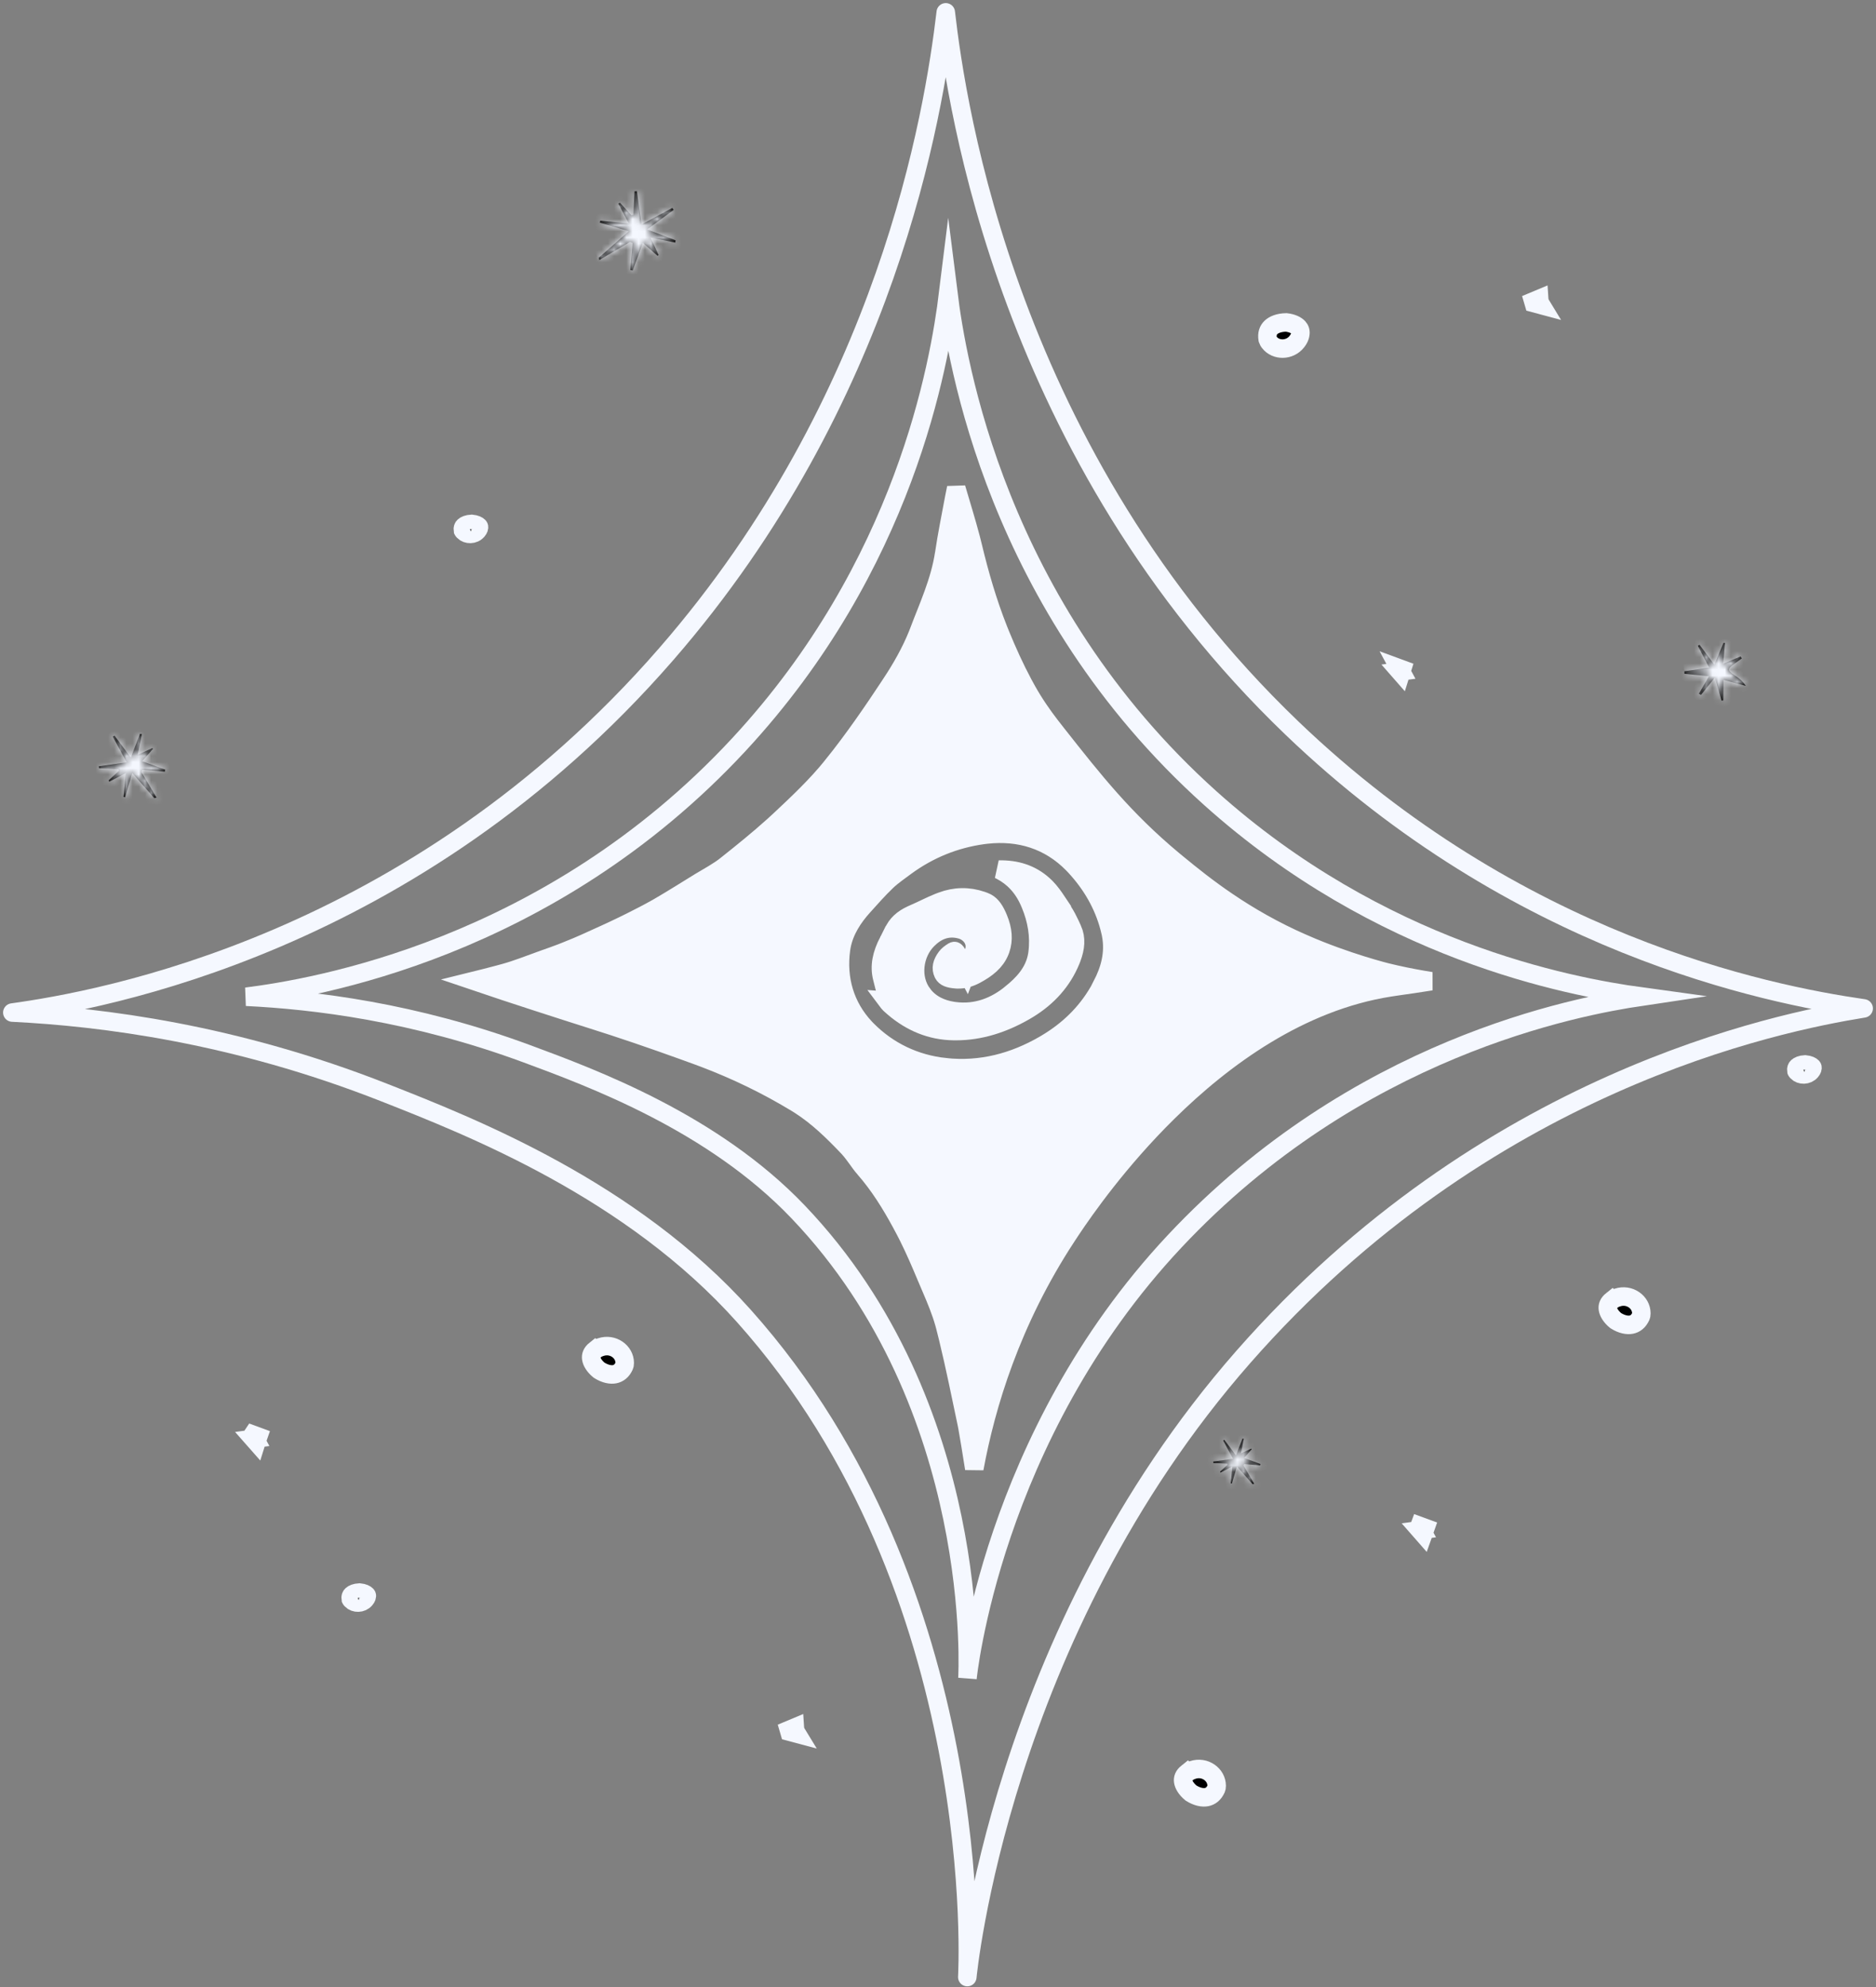 <svg width="304" height="322" viewBox="0 0 304 322" fill="none" xmlns="http://www.w3.org/2000/svg">
<rect x="0" y="0" width="304" height="322" fill="#808080" stroke="none"/>
<path d="M161.869 140.919C164.634 140.862 167.097 141.599 169.123 143.457L169.357 143.678L169.563 143.884C170.175 144.519 170.707 145.252 171.248 146.062L171.213 146.074L172.28 147.703C172.705 148.353 173.076 149.07 173.433 149.833L173.787 150.611L173.79 150.616C174.444 152.069 174.289 153.591 173.657 155.275L173.525 155.614C172.15 158.987 169.791 161.565 166.703 163.478L166.076 163.852L166.074 163.853C162.574 165.865 158.873 167.082 154.91 167.088L154.526 167.085H154.523C150.839 167.026 147.628 165.669 144.833 163.286L144.28 162.797L144.277 162.794L144.156 162.677C144.012 162.531 143.874 162.365 143.733 162.176L143.89 162.188L143.387 160.175L142.975 158.541C142.437 156.518 142.91 154.61 143.961 152.539L143.962 152.54C144.054 152.361 144.155 152.194 144.302 151.941C144.402 151.77 144.519 151.563 144.63 151.334L144.738 151.098L144.74 151.091C145.293 149.774 146.286 148.904 147.715 148.239L148.007 148.109L148.012 148.107C149.551 147.44 150.717 146.812 152.04 146.275L152.618 146.052L152.62 146.051C154.785 145.247 156.951 145.214 159.11 145.953L159.541 146.111L159.545 146.112C160.449 146.462 161.035 147.206 161.568 148.365L161.793 148.888C162.503 150.634 162.682 152.274 162.126 153.862L162.005 154.18C161.311 155.857 159.919 156.967 158.058 157.963C157.11 158.458 156.165 158.729 155.179 158.703L154.98 158.694C153.715 158.601 153.172 158.346 152.884 157.838L152.83 157.732C152.458 156.937 152.607 156.099 153.354 155.102C153.589 154.79 153.97 154.478 154.44 154.194L154.446 154.19L154.452 154.187C154.546 154.128 154.609 154.113 154.638 154.109C154.665 154.106 154.687 154.109 154.709 154.116C154.752 154.131 154.906 154.206 155.061 154.501L156.615 157.456L157.792 154.332C158.409 152.696 157.374 151.262 156.011 150.737L155.734 150.645L155.723 150.642L155.324 150.546C154.4 150.357 153.514 150.415 152.675 150.708C151.742 151.034 150.96 151.619 150.292 152.294C148.073 154.528 147.508 158.479 149.535 161.132V161.133C150.801 162.801 152.606 163.538 154.353 163.819L154.701 163.87C158.263 164.329 161.33 163.09 163.89 160.991L163.889 160.99C165.668 159.534 167.62 157.623 168.095 154.729L168.136 154.445C168.49 151.678 168.014 149.04 166.99 146.565L166.778 146.072C165.728 143.716 164.162 142.115 162.235 141.103C162.114 141.039 161.992 140.978 161.869 140.919Z" fill="#F5F8FF" stroke="#F5F8FF" stroke-width="3"/>
<path d="M154.95 79.078C155.76 81.859 156.606 84.528 157.318 87.257L157.643 88.551C158.73 93.094 160.039 97.603 161.767 101.979L162.119 102.853V102.854C163.217 105.532 164.421 108.202 165.803 110.785L166.407 111.887C167.688 114.169 168.983 115.983 170.154 117.514L171.279 118.956V118.957C177.275 126.559 182.127 132.729 190.098 139.378L190.88 140.022C195.09 143.475 201.584 148.707 211.227 152.919V152.918C214.764 154.465 218.148 155.631 220.645 156.41C221.895 156.8 222.927 157.095 223.648 157.292C224.008 157.39 224.292 157.465 224.486 157.515C224.583 157.54 224.659 157.559 224.711 157.572C224.736 157.579 224.756 157.584 224.77 157.587C224.777 157.589 224.782 157.59 224.786 157.591L224.791 157.592L226.18 157.919C228.346 158.408 230.28 158.748 231.9 159.01C230.099 159.31 228.226 159.569 226.721 159.785L225.215 160.01C210.632 162.301 198.253 171.36 189.218 180.272C181.291 188.091 175.82 195.914 173.568 199.286L172.802 200.445L172.802 200.446C163.863 214.113 159.785 227.65 157.881 237.995C157.452 235.298 157.037 232.688 156.767 231.242L156.638 230.589C155.68 226.069 154.763 221.471 153.656 216.925L153.169 214.979V214.979L153.025 214.449C152.478 212.516 151.697 210.639 150.933 208.855L150.12 206.948C149.216 204.785 148.27 202.577 147.196 200.426L146.727 199.507L146.726 199.504L146.022 198.184C144.352 195.107 142.476 192.069 140.081 189.335H140.08C139.656 188.85 139.28 188.318 138.835 187.701C138.46 187.182 138.04 186.608 137.55 186.063L137.335 185.832C135.043 183.431 132.587 181 129.607 179.086L129.004 178.71C124.261 175.836 119.282 173.43 114.117 171.471L113.081 171.085V171.084L110.908 170.295C105.832 168.463 100.713 166.701 95.545 165.08H95.546C92.032 163.973 82.89 161.033 76.779 158.954C78.041 158.642 79.309 158.322 80.571 157.986L81.813 157.65H81.814C83.729 157.121 85.621 156.361 87.356 155.738L87.357 155.739C88.92 155.18 90.555 154.618 92.159 153.965L92.158 153.964C93.917 153.255 95.634 152.479 97.325 151.703L97.326 151.704C98.561 151.143 99.793 150.568 101.015 149.974L102.234 149.373L102.238 149.371C103.585 148.693 104.972 147.989 106.329 147.225L106.909 146.894L106.911 146.892C109.132 145.594 111.307 144.219 113.453 142.899C114.724 142.122 116.385 141.258 117.758 140.16L117.757 140.159C120.292 138.141 122.859 136.073 125.309 133.865L126.352 132.91L126.355 132.907C129.277 130.17 132.324 127.305 134.905 124.091L134.904 124.09C138.322 119.838 141.415 115.328 144.389 110.819L144.388 110.818C146.029 108.335 147.574 105.645 148.712 102.806L148.934 102.235V102.233C150.386 98.382 152.322 94.229 153.003 89.721L153.002 89.72C153.231 88.213 153.495 86.716 153.772 85.216L154.628 80.685L154.629 80.68C154.728 80.138 154.835 79.604 154.95 79.078ZM173.825 139.993C169.989 136.1 165.176 134.664 159.897 135.235L159.368 135.299H159.364C154.742 135.924 150.518 137.645 146.748 140.411L146.724 140.429C145.867 141.084 144.638 141.898 143.666 142.831C142.991 143.476 142.345 144.152 141.72 144.83L139.903 146.84L139.902 146.841C138.294 148.621 136.846 150.756 136.356 153.356L136.271 153.883C135.631 158.637 136.931 163.068 140.162 166.536L140.48 166.868L140.482 166.87C143.903 170.328 148.258 172.428 153.178 172.952V172.953C158.96 173.577 164.297 172.134 169.164 169.326L169.634 169.05L169.635 169.049C173.071 166.987 175.953 164.251 178.02 160.69L178.6 159.692L178.567 159.659C179.836 157.208 180.642 154.49 180.043 151.414L179.971 151.073C179.095 147.204 177.244 143.845 174.719 140.962L174.206 140.392L174.205 140.391L173.825 139.993Z" fill="#F5F8FF" stroke="#F5F8FF" stroke-width="3"/>
<path d="M153.664 47.457C152.238 59.016 146.65 91.662 119.707 120.692C88.846 153.942 50.646 160.156 39.91 161.524C50.866 162.057 67.073 163.993 85.368 170.763C96.045 174.717 115.522 181.916 129.329 196.385C159.437 227.918 156.771 271.973 156.771 271.973C156.771 271.973 160.585 232.904 190.322 201.184C219.803 169.732 255.418 163.077 266.003 161.5C253.981 159.854 223.641 154.046 196.107 129.329C161.315 98.085 155.009 58.216 153.664 47.457Z" stroke="#F5F8FF" stroke-width="3" stroke-miterlimit="10"/>
<path d="M153.258 2.012C151.322 18.416 143.832 64.72 107.998 105.957C66.957 153.188 16.248 162.104 2 164.086C16.538 164.805 38.032 167.506 62.285 177.059C76.452 182.635 102.259 192.791 120.553 213.265C160.411 257.887 156.747 320.387 156.747 320.387C156.747 320.387 161.918 264.983 201.463 219.908C240.671 175.227 287.949 165.686 302 163.414C286.048 161.107 245.807 152.956 209.346 117.979C163.263 73.774 155.008 17.245 153.258 2V2.012Z" stroke="#F5F8FF" stroke-width="3" stroke-linecap="round" stroke-linejoin="round"/>
<path d="M262.116 210.265C264.052 209.622 265.975 211.012 265.975 212.829C265.975 213.086 265.936 213.223 265.906 213.287L265.902 213.295L265.899 213.302C265.512 214.159 264.945 214.545 264.345 214.661C263.714 214.783 262.835 214.642 261.823 214.01C260.99 213.321 260.623 212.624 260.552 212.111C260.491 211.676 260.609 211.197 261.219 210.711L261.22 210.712C261.441 210.537 261.719 210.391 262.098 210.271L262.116 210.265Z" fill="black" stroke="#F5F8FF" stroke-width="3"/>
<path d="M193.298 286.823C195.234 286.181 197.157 287.571 197.158 289.388C197.158 289.644 197.118 289.781 197.088 289.846L197.084 289.854L197.082 289.86C196.694 290.718 196.128 291.104 195.528 291.22C194.897 291.342 194.017 291.201 193.005 290.568C192.172 289.879 191.806 289.183 191.734 288.67C191.673 288.234 191.791 287.756 192.402 287.27L192.403 287.271C192.623 287.096 192.902 286.95 193.281 286.829L193.298 286.823Z" fill="black" stroke="#F5F8FF" stroke-width="3"/>
<path d="M97.375 218.296C99.311 217.653 101.234 219.043 101.234 220.86C101.234 221.117 101.195 221.254 101.165 221.318L101.161 221.326L101.158 221.333C100.771 222.19 100.204 222.576 99.605 222.692C98.974 222.815 98.094 222.674 97.082 222.041C96.249 221.352 95.882 220.656 95.811 220.143C95.75 219.707 95.868 219.228 96.478 218.742L96.48 218.743C96.7 218.568 96.978 218.422 97.357 218.302L97.375 218.296Z" fill="black" stroke="#F5F8FF" stroke-width="3"/>
<path d="M208.436 52.25C209.44 52.367 210.088 52.72 210.412 53.079C210.656 53.35 210.809 53.715 210.689 54.276L210.621 54.529C210.54 54.779 210.387 55.053 210.146 55.367C208.964 56.859 206.737 56.823 205.711 55.503L205.616 55.371L205.613 55.368L205.527 55.23C205.48 55.146 205.454 55.081 205.438 55.031L205.423 54.967C205.276 54.079 205.525 53.48 205.941 53.074C206.395 52.633 207.214 52.267 208.436 52.25Z" fill="black" stroke="#F5F8FF" stroke-width="3"/>
<path d="M292.516 172.49C293.181 172.551 293.526 172.765 293.646 172.892C293.696 172.944 293.705 172.977 293.708 172.992C293.711 173.009 293.722 173.079 293.675 173.224C293.635 173.33 293.57 173.446 293.469 173.563L293.46 173.574L293.45 173.585C292.859 174.296 291.753 174.26 291.237 173.719L291.142 173.604L291.136 173.596L291.103 173.542L291.102 173.54C291.047 173.185 291.149 173.009 291.284 172.884C291.46 172.721 291.846 172.523 292.516 172.49Z" fill="black" stroke="#F5F8FF" stroke-width="3"/>
<path d="M76.428 84.893C77.093 84.954 77.438 85.167 77.558 85.294C77.608 85.347 77.617 85.379 77.62 85.394C77.623 85.412 77.634 85.481 77.587 85.626C77.547 85.733 77.482 85.849 77.381 85.966L77.372 85.977L77.362 85.987C76.772 86.698 75.665 86.662 75.149 86.121L75.054 86.006L75.049 85.998L75.015 85.944L75.014 85.942C74.959 85.587 75.061 85.411 75.196 85.286C75.372 85.123 75.758 84.925 76.428 84.893Z" fill="black" stroke="#F5F8FF" stroke-width="3"/>
<path d="M58.25 258.072C58.914 258.133 59.259 258.347 59.38 258.474C59.43 258.526 59.438 258.559 59.441 258.574C59.445 258.591 59.456 258.659 59.41 258.801C59.37 258.909 59.305 259.026 59.202 259.146L59.193 259.156L59.184 259.167C58.593 259.878 57.487 259.842 56.971 259.301L56.876 259.186L56.87 259.178L56.837 259.124L56.836 259.122C56.781 258.767 56.883 258.591 57.018 258.466C57.194 258.303 57.579 258.105 58.25 258.072Z" fill="black" stroke="#F5F8FF" stroke-width="3"/>
<mask id="path-12-inside-1_1568_2345" fill="white">
<path d="M25.012 129.34C23.876 128.054 22.74 126.767 21.43 125.271C21.013 126.697 20.642 127.949 20.271 129.19C20.19 129.167 20.097 129.155 20.016 129.132C20.132 127.949 20.248 126.767 20.398 125.271C19.309 125.839 18.509 126.257 17.709 126.674C17.674 126.604 17.628 126.535 17.593 126.465C18.161 125.944 18.729 125.434 19.285 124.912C19.262 124.819 19.239 124.726 19.216 124.645C18.161 124.599 17.094 124.541 16.039 124.494C16.039 124.39 16.028 124.286 16.016 124.181C17.442 123.973 18.868 123.776 20.526 123.532C19.726 122.048 19.007 120.715 18.288 119.382C18.381 119.324 18.462 119.266 18.555 119.208C19.39 120.332 20.213 121.445 21.198 122.779C21.766 121.306 22.23 120.124 22.682 118.93C22.787 118.941 22.879 118.964 22.984 118.976C22.775 119.996 22.578 121.005 22.311 122.327C23.262 121.886 23.969 121.561 24.665 121.237C24.7 121.283 24.746 121.33 24.781 121.364C24.213 122.002 23.656 122.651 23.03 123.358C24.387 123.857 25.581 124.297 26.775 124.726C26.752 124.831 26.728 124.947 26.705 125.051C25.488 124.947 24.259 124.842 23.042 124.75C22.995 124.865 22.96 124.993 22.914 125.109C23.726 126.489 24.537 127.88 25.36 129.259C25.244 129.283 25.128 129.306 25.012 129.329V129.34Z"/>
</mask>
<path d="M25.012 129.34C23.876 128.054 22.74 126.767 21.43 125.271C21.013 126.697 20.642 127.949 20.271 129.19C20.19 129.167 20.097 129.155 20.016 129.132C20.132 127.949 20.248 126.767 20.398 125.271C19.309 125.839 18.509 126.257 17.709 126.674C17.674 126.604 17.628 126.535 17.593 126.465C18.161 125.944 18.729 125.434 19.285 124.912C19.262 124.819 19.239 124.726 19.216 124.645C18.161 124.599 17.094 124.541 16.039 124.494C16.039 124.39 16.028 124.286 16.016 124.181C17.442 123.973 18.868 123.776 20.526 123.532C19.726 122.048 19.007 120.715 18.288 119.382C18.381 119.324 18.462 119.266 18.555 119.208C19.39 120.332 20.213 121.445 21.198 122.779C21.766 121.306 22.23 120.124 22.682 118.93C22.787 118.941 22.879 118.964 22.984 118.976C22.775 119.996 22.578 121.005 22.311 122.327C23.262 121.886 23.969 121.561 24.665 121.237C24.7 121.283 24.746 121.33 24.781 121.364C24.213 122.002 23.656 122.651 23.03 123.358C24.387 123.857 25.581 124.297 26.775 124.726C26.752 124.831 26.728 124.947 26.705 125.051C25.488 124.947 24.259 124.842 23.042 124.75C22.995 124.865 22.96 124.993 22.914 125.109C23.726 126.489 24.537 127.88 25.36 129.259C25.244 129.283 25.128 129.306 25.012 129.329V129.34Z" fill="black"/>
<path d="M25.012 129.34L22.764 131.326L28.012 137.271V129.34H25.012ZM21.43 125.271L23.687 123.294L20.086 119.184L18.551 124.429L21.43 125.271ZM20.271 129.19L19.447 132.074L22.296 132.888L23.145 130.049L20.271 129.19ZM20.016 129.132L17.03 128.839L16.786 131.329L19.192 132.016L20.016 129.132ZM20.398 125.271L23.383 125.572L23.941 120.042L19.012 122.611L20.398 125.271ZM17.709 126.674L15.025 128.016L16.39 130.746L19.096 129.334L17.709 126.674ZM17.593 126.465L15.564 124.256L13.899 125.785L14.909 127.807L17.593 126.465ZM19.285 124.912L21.337 127.1L22.623 125.895L22.196 124.184L19.285 124.912ZM19.216 124.645L22.1 123.821L21.507 121.743L19.348 121.648L19.216 124.645ZM16.039 124.494H13.039V127.366L15.908 127.492L16.039 124.494ZM16.016 124.181L15.582 121.213L12.714 121.633L13.034 124.513L16.016 124.181ZM20.526 123.532L20.962 126.5L25.199 125.878L23.167 122.109L20.526 123.532ZM18.288 119.382L16.698 116.838L14.312 118.329L15.648 120.805L18.288 119.382ZM18.555 119.208L20.964 117.42L19.313 115.196L16.965 116.664L18.555 119.208ZM21.198 122.779L18.786 124.562L22.032 128.953L23.997 123.859L21.198 122.779ZM22.682 118.93L23.014 115.948L20.701 115.691L19.877 117.867L22.682 118.93ZM22.984 118.976L25.923 119.577L26.581 116.357L23.315 115.994L22.984 118.976ZM22.311 122.327L19.371 121.733L18.199 127.539L23.573 125.048L22.311 122.327ZM24.665 121.237L27.065 119.437L25.603 117.488L23.396 118.518L24.665 121.237ZM24.781 121.364L27.021 123.36L28.904 121.245L26.902 119.243L24.781 121.364ZM23.03 123.358L20.784 121.37L17.872 124.659L21.995 126.174L23.03 123.358ZM26.775 124.726L29.703 125.377L30.277 122.797L27.789 121.903L26.775 124.726ZM26.705 125.051L26.449 128.04L29.064 128.264L29.634 125.702L26.705 125.051ZM23.042 124.75L23.27 121.758L21.074 121.591L20.256 123.635L23.042 124.75ZM22.914 125.109L20.129 123.995L19.582 125.361L20.328 126.63L22.914 125.109ZM25.36 129.259L25.949 132.201L30.112 131.368L27.937 127.722L25.36 129.259ZM25.012 129.329L24.424 126.387L22.012 126.869V129.329H25.012ZM25.012 129.34L27.262 127.355C26.125 126.068 24.993 124.785 23.687 123.294L21.43 125.271L19.174 127.248C20.488 128.748 21.628 130.039 22.764 131.326L25.012 129.34ZM21.43 125.271L18.551 124.429C18.135 125.849 17.766 127.095 17.397 128.33L20.271 129.19L23.145 130.049C23.518 128.804 23.89 127.546 24.309 126.114L21.43 125.271ZM20.271 129.19L21.095 126.305C20.996 126.277 20.911 126.257 20.854 126.244C20.799 126.232 20.748 126.222 20.731 126.219C20.705 126.214 20.712 126.215 20.724 126.218C20.738 126.221 20.781 126.23 20.84 126.247L20.016 129.132L19.192 132.016C19.291 132.045 19.376 132.065 19.433 132.077C19.488 132.089 19.539 132.099 19.555 132.103C19.582 132.108 19.575 132.107 19.563 132.104C19.549 132.101 19.505 132.091 19.447 132.074L20.271 129.19ZM20.016 129.132L23.001 129.425C23.117 128.242 23.233 127.063 23.383 125.572L20.398 125.271L17.413 124.97C17.262 126.47 17.146 127.656 17.03 128.839L20.016 129.132ZM20.398 125.271L19.012 122.611C17.921 123.179 17.121 123.597 16.321 124.014L17.709 126.674L19.096 129.334C19.896 128.916 20.696 128.499 21.785 127.931L20.398 125.271ZM17.709 126.674L20.392 125.332C20.354 125.257 20.32 125.195 20.296 125.151C20.273 125.11 20.25 125.072 20.242 125.059C20.23 125.038 20.232 125.041 20.236 125.047C20.24 125.056 20.256 125.083 20.276 125.124L17.593 126.465L14.909 127.807C14.947 127.882 14.982 127.945 15.006 127.988C15.029 128.029 15.051 128.067 15.059 128.081C15.071 128.102 15.069 128.099 15.066 128.092C15.061 128.084 15.046 128.056 15.025 128.016L17.709 126.674ZM17.593 126.465L19.622 128.675C20.155 128.186 20.768 127.634 21.337 127.1L19.285 124.912L17.233 122.723C16.689 123.233 16.167 123.702 15.564 124.256L17.593 126.465ZM19.285 124.912L22.196 124.184C22.176 124.106 22.14 123.96 22.1 123.821L19.216 124.645L16.331 125.469C16.338 125.492 16.348 125.532 16.375 125.639L19.285 124.912ZM19.216 124.645L19.348 121.648C18.829 121.625 18.307 121.6 17.775 121.573C17.246 121.547 16.708 121.521 16.171 121.497L16.039 124.494L15.908 127.492C16.426 127.514 16.948 127.54 17.48 127.566C18.009 127.592 18.547 127.619 19.084 127.642L19.216 124.645ZM16.039 124.494H19.039C19.039 124.196 19.006 123.925 18.998 123.85L16.016 124.181L13.034 124.513C13.036 124.526 13.037 124.537 13.038 124.547C13.039 124.557 13.04 124.564 13.041 124.571C13.042 124.584 13.043 124.588 13.043 124.587C13.042 124.586 13.042 124.577 13.041 124.562C13.04 124.547 13.039 124.524 13.039 124.494H16.039ZM16.016 124.181L16.451 127.15C17.739 126.961 19.41 126.728 20.962 126.5L20.526 123.532L20.09 120.564C18.326 120.823 17.145 120.984 15.582 121.213L16.016 124.181ZM20.526 123.532L23.167 122.109C22.367 120.625 21.648 119.291 20.929 117.958L18.288 119.382L15.648 120.805C16.366 122.139 17.085 123.472 17.885 124.956L20.526 123.532ZM18.288 119.382L19.878 121.926C19.968 121.87 20.047 121.817 20.086 121.791C20.109 121.775 20.121 121.767 20.132 121.76C20.142 121.754 20.145 121.752 20.145 121.752L18.555 119.208L16.965 116.664C16.875 116.72 16.796 116.773 16.758 116.799C16.734 116.814 16.722 116.822 16.711 116.83C16.701 116.836 16.698 116.838 16.698 116.838L18.288 119.382ZM18.555 119.208L16.146 120.996C16.979 122.118 17.8 123.229 18.786 124.562L21.198 122.779L23.611 120.996C22.625 119.662 21.8 118.547 20.964 117.42L18.555 119.208ZM21.198 122.779L23.997 123.859C24.557 122.407 25.032 121.197 25.488 119.992L22.682 118.93L19.877 117.867C19.429 119.05 18.976 120.206 18.399 121.699L21.198 122.779ZM22.682 118.93L22.351 121.911C22.293 121.905 22.25 121.896 22.311 121.907C22.348 121.914 22.49 121.94 22.652 121.958L22.984 118.976L23.315 115.994C23.373 116.001 23.416 116.009 23.355 115.999C23.318 115.992 23.176 115.966 23.014 115.948L22.682 118.93ZM22.984 118.976L20.045 118.375C19.836 119.393 19.631 120.441 19.371 121.733L22.311 122.327L25.252 122.92C25.525 121.568 25.714 120.599 25.923 119.577L22.984 118.976ZM22.311 122.327L23.573 125.048C24.509 124.614 25.234 124.282 25.933 123.955L24.665 121.237L23.396 118.518C22.704 118.841 22.014 119.158 21.05 119.605L22.311 122.327ZM24.665 121.237L22.265 123.037C22.451 123.285 22.657 123.483 22.659 123.486L24.781 121.364L26.902 119.243C26.88 119.22 26.895 119.235 26.914 119.256C26.926 119.269 26.945 119.29 26.969 119.318C26.993 119.345 27.026 119.385 27.065 119.437L24.665 121.237ZM24.781 121.364L22.541 119.369C22.01 119.965 21.327 120.756 20.784 121.37L23.03 123.358L25.276 125.347C25.985 124.546 26.416 124.039 27.021 123.36L24.781 121.364ZM23.03 123.358L21.995 126.174C23.346 126.671 24.553 127.116 25.761 127.55L26.775 124.726L27.789 121.903C26.608 121.479 25.427 121.043 24.065 120.542L23.03 123.358ZM26.775 124.726L23.846 124.076C23.83 124.146 23.815 124.218 23.805 124.27C23.792 124.328 23.784 124.367 23.776 124.4L26.705 125.051L29.634 125.702C29.649 125.631 29.665 125.559 29.675 125.508C29.688 125.449 29.696 125.411 29.703 125.377L26.775 124.726ZM26.705 125.051L26.961 122.062C25.744 121.958 24.503 121.852 23.27 121.758L23.042 124.75L22.814 127.741C24.015 127.832 25.232 127.936 26.449 128.04L26.705 125.051ZM23.042 124.75L20.256 123.635C20.223 123.718 20.196 123.792 20.177 123.848C20.158 123.901 20.141 123.952 20.132 123.979C20.121 124.013 20.118 124.023 20.115 124.03C20.114 124.034 20.119 124.02 20.129 123.995L22.914 125.109L25.7 126.223C25.733 126.14 25.759 126.066 25.779 126.011C25.798 125.957 25.814 125.906 25.823 125.879C25.835 125.845 25.838 125.835 25.84 125.829C25.842 125.824 25.837 125.839 25.827 125.864L23.042 124.75ZM22.914 125.109L20.328 126.63C21.133 127.997 21.955 129.406 22.784 130.796L25.36 129.259L27.937 127.722C27.12 126.353 26.319 124.98 25.5 123.588L22.914 125.109ZM25.36 129.259L24.772 126.318C24.714 126.329 24.656 126.341 24.598 126.352C24.54 126.364 24.482 126.376 24.424 126.387L25.012 129.329L25.601 132.271C25.659 132.259 25.717 132.247 25.775 132.236C25.833 132.224 25.891 132.213 25.949 132.201L25.36 129.259ZM25.012 129.329H22.012V129.34H25.012H28.012V129.329H25.012Z" fill="#F5F8FF" mask="url(#path-12-inside-1_1568_2345)"/>
<path d="M227.188 108.476L227.032 108.979C227.027 108.992 227.022 109.006 227.017 109.021L226.836 108.814L227.016 108.79L226.761 108.319L227.188 108.476Z" fill="black" stroke="#F5F8FF" stroke-width="3"/>
<path d="M41.839 232.817L41.637 233.392C41.584 233.54 41.557 233.623 41.537 233.687L41.074 233.163L41.31 233.131L40.973 232.502L40.975 232.499L41.839 232.817Z" fill="black" stroke="#F5F8FF" stroke-width="3"/>
<path d="M230.976 247.624L230.759 248.241C230.722 248.346 230.68 248.463 230.639 248.578L230.103 247.966L230.352 247.932L230.028 247.329L230.045 247.283L230.976 247.624Z" fill="black" stroke="#F5F8FF" stroke-width="3"/>
<mask id="path-17-inside-2_1568_2345" fill="white">
<path d="M202.993 240.522C202.182 239.606 201.382 238.69 200.443 237.635C200.141 238.643 199.886 239.536 199.619 240.417C199.561 240.406 199.492 240.394 199.434 240.371C199.515 239.536 199.596 238.701 199.701 237.635C198.924 238.041 198.356 238.33 197.788 238.632C197.765 238.585 197.73 238.527 197.707 238.481C198.112 238.11 198.507 237.751 198.912 237.38C198.901 237.31 198.877 237.252 198.866 237.183C198.112 237.148 197.37 237.113 196.617 237.078C196.617 237.009 196.617 236.928 196.605 236.858C197.614 236.707 198.622 236.568 199.805 236.394C199.237 235.339 198.727 234.4 198.217 233.45C198.275 233.403 198.344 233.368 198.402 233.322C198.993 234.122 199.585 234.91 200.28 235.861C200.686 234.818 201.011 233.971 201.335 233.125C201.405 233.137 201.474 233.148 201.556 233.16C201.405 233.879 201.266 234.597 201.08 235.536C201.753 235.223 202.251 234.992 202.75 234.76C202.773 234.794 202.808 234.818 202.831 234.852C202.425 235.305 202.031 235.757 201.59 236.267C202.553 236.615 203.399 236.928 204.245 237.241C204.234 237.322 204.21 237.391 204.199 237.472C203.329 237.403 202.471 237.322 201.602 237.252C201.567 237.333 201.544 237.426 201.509 237.507C202.089 238.493 202.668 239.467 203.237 240.452C203.155 240.464 203.074 240.487 202.993 240.498V240.522Z"/>
</mask>
<path d="M202.993 240.522C202.182 239.606 201.382 238.69 200.443 237.635C200.141 238.643 199.886 239.536 199.619 240.417C199.561 240.406 199.492 240.394 199.434 240.371C199.515 239.536 199.596 238.701 199.701 237.635C198.924 238.041 198.356 238.33 197.788 238.632C197.765 238.585 197.73 238.527 197.707 238.481C198.112 238.11 198.507 237.751 198.912 237.38C198.901 237.31 198.877 237.252 198.866 237.183C198.112 237.148 197.37 237.113 196.617 237.078C196.617 237.009 196.617 236.928 196.605 236.858C197.614 236.707 198.622 236.568 199.805 236.394C199.237 235.339 198.727 234.4 198.217 233.45C198.275 233.403 198.344 233.368 198.402 233.322C198.993 234.122 199.585 234.91 200.28 235.861C200.686 234.818 201.011 233.971 201.335 233.125C201.405 233.137 201.474 233.148 201.556 233.16C201.405 233.879 201.266 234.597 201.08 235.536C201.753 235.223 202.251 234.992 202.75 234.76C202.773 234.794 202.808 234.818 202.831 234.852C202.425 235.305 202.031 235.757 201.59 236.267C202.553 236.615 203.399 236.928 204.245 237.241C204.234 237.322 204.21 237.391 204.199 237.472C203.329 237.403 202.471 237.322 201.602 237.252C201.567 237.333 201.544 237.426 201.509 237.507C202.089 238.493 202.668 239.467 203.237 240.452C203.155 240.464 203.074 240.487 202.993 240.498V240.522Z" fill="black"/>
<path d="M202.993 240.522L200.748 242.511L205.993 248.431V240.522H202.993ZM200.443 237.635L202.683 235.64L199.108 231.623L197.568 236.776L200.443 237.635ZM199.619 240.417L199.031 243.359L201.702 243.893L202.491 241.286L199.619 240.417ZM199.434 240.371L196.448 240.081L196.23 242.32L198.32 243.156L199.434 240.371ZM199.701 237.635L202.686 237.927L203.226 232.408L198.311 234.976L199.701 237.635ZM197.788 238.632L195.104 239.973L196.479 242.722L199.194 241.282L197.788 238.632ZM197.707 238.481L195.682 236.267L194.01 237.796L195.023 239.823L197.707 238.481ZM198.912 237.38L200.937 239.594L202.139 238.494L201.871 236.887L198.912 237.38ZM198.866 237.183L201.825 236.689L201.426 234.298L199.004 234.186L198.866 237.183ZM196.617 237.078H193.617V239.943L196.479 240.075L196.617 237.078ZM196.605 236.858L196.162 233.891L193.144 234.342L193.646 237.351L196.605 236.858ZM199.805 236.394L200.241 239.362L204.475 238.74L202.446 234.972L199.805 236.394ZM198.217 233.45L196.343 231.107L194.392 232.667L195.573 234.868L198.217 233.45ZM198.402 233.322L200.815 231.539L198.962 229.032L196.528 230.979L198.402 233.322ZM200.28 235.861L197.859 237.633L201.092 242.051L203.076 236.948L200.28 235.861ZM201.335 233.125L201.828 230.166L199.412 229.763L198.534 232.051L201.335 233.125ZM201.556 233.16L204.492 233.775L205.149 230.643L201.98 230.19L201.556 233.16ZM201.08 235.536L198.137 234.955L196.993 240.748L202.346 238.256L201.08 235.536ZM202.75 234.76L205.246 233.096L203.818 230.954L201.484 232.039L202.75 234.76ZM202.831 234.852L205.064 236.856L206.618 235.124L205.327 233.188L202.831 234.852ZM201.59 236.267L199.32 234.306L196.47 237.606L200.57 239.088L201.59 236.267ZM204.245 237.241L207.215 237.665L207.558 235.267L205.286 234.427L204.245 237.241ZM204.199 237.472L203.96 240.463L206.77 240.688L207.169 237.897L204.199 237.472ZM201.602 237.252L201.841 234.262L199.693 234.09L198.844 236.07L201.602 237.252ZM201.509 237.507L198.752 236.326L198.154 237.72L198.923 239.028L201.509 237.507ZM203.237 240.452L203.661 243.422L208.05 242.795L205.836 238.954L203.237 240.452ZM202.993 240.498L202.569 237.528L199.993 237.896V240.498H202.993ZM202.993 240.522L205.239 238.532C204.454 237.646 203.616 236.688 202.683 235.64L200.443 237.635L198.202 239.629C199.147 240.691 199.91 241.565 200.748 242.511L202.993 240.522ZM200.443 237.635L197.568 236.776C197.245 237.858 197.021 238.646 196.748 239.548L199.619 240.417L202.491 241.286C202.751 240.427 203.038 239.429 203.317 238.494L200.443 237.635ZM199.619 240.417L200.208 237.475C200.192 237.472 200.178 237.47 200.17 237.468C200.161 237.466 200.158 237.466 200.156 237.465C200.152 237.464 200.167 237.467 200.192 237.473C200.216 237.479 200.26 237.489 200.317 237.505C200.373 237.522 200.453 237.547 200.548 237.585L199.434 240.371L198.32 243.156C198.557 243.251 198.761 243.301 198.862 243.324C198.918 243.336 198.965 243.346 198.992 243.351C199.006 243.354 199.019 243.357 199.024 243.358C199.032 243.359 199.032 243.359 199.031 243.359L199.619 240.417ZM199.434 240.371L202.42 240.661C202.501 239.826 202.582 238.992 202.686 237.927L199.701 237.635L196.715 237.343C196.61 238.41 196.529 239.246 196.448 240.081L199.434 240.371ZM199.701 237.635L198.311 234.976C197.571 235.363 196.957 235.677 196.382 235.982L197.788 238.632L199.194 241.282C199.755 240.984 200.277 240.719 201.09 240.294L199.701 237.635ZM197.788 238.632L200.471 237.29C200.444 237.236 200.42 237.191 200.404 237.163C200.389 237.135 200.375 237.109 200.369 237.098C200.36 237.083 200.36 237.083 200.362 237.085C200.363 237.088 200.374 237.109 200.39 237.139L197.707 238.481L195.023 239.823C195.05 239.877 195.075 239.922 195.09 239.95C195.105 239.978 195.12 240.004 195.125 240.015C195.134 240.03 195.134 240.03 195.133 240.028C195.131 240.025 195.12 240.004 195.104 239.973L197.788 238.632ZM197.707 238.481L199.731 240.695C199.933 240.511 200.132 240.329 200.332 240.146C200.532 239.963 200.733 239.78 200.937 239.594L198.912 237.38L196.888 235.166C196.686 235.35 196.487 235.532 196.287 235.715C196.087 235.897 195.886 236.081 195.682 236.267L197.707 238.481ZM198.912 237.38L201.871 236.887C201.853 236.776 201.832 236.683 201.816 236.616C201.801 236.555 201.786 236.501 201.783 236.491C201.777 236.469 201.783 236.491 201.79 236.52C201.799 236.554 201.812 236.613 201.825 236.689L198.866 237.183L195.907 237.676C195.925 237.787 195.946 237.879 195.962 237.946C195.977 238.007 195.992 238.062 195.995 238.072C196.001 238.093 195.995 238.071 195.988 238.042C195.979 238.008 195.966 237.949 195.953 237.873L198.912 237.38ZM198.866 237.183L199.004 234.186C198.628 234.168 198.255 234.151 197.881 234.134C197.507 234.116 197.133 234.099 196.755 234.082L196.617 237.078L196.479 240.075C196.855 240.092 197.228 240.11 197.602 240.127C197.976 240.145 198.35 240.162 198.728 240.179L198.866 237.183ZM196.617 237.078H199.617C199.617 237.067 199.624 236.725 199.564 236.365L196.605 236.858L193.646 237.351C193.634 237.277 193.627 237.217 193.624 237.176C193.62 237.134 193.618 237.102 193.618 237.084C193.616 237.054 193.617 237.035 193.617 237.078H196.617ZM196.605 236.858L197.049 239.825C198.076 239.672 199.001 239.545 200.241 239.362L199.805 236.394L199.369 233.426C198.244 233.592 197.151 233.743 196.162 233.891L196.605 236.858ZM199.805 236.394L202.446 234.972C201.869 233.9 201.372 232.984 200.86 232.031L198.217 233.45L195.573 234.868C196.082 235.816 196.605 236.779 197.164 237.817L199.805 236.394ZM198.217 233.45L200.091 235.792C200.022 235.847 199.967 235.886 199.94 235.903C199.917 235.919 199.899 235.93 199.921 235.916C199.931 235.91 199.981 235.878 200.035 235.842C200.093 235.803 200.178 235.743 200.276 235.665L198.402 233.322L196.528 230.979C196.597 230.924 196.652 230.886 196.679 230.868C196.702 230.853 196.72 230.842 196.698 230.855C196.688 230.862 196.638 230.893 196.584 230.93C196.526 230.969 196.44 231.029 196.343 231.107L198.217 233.45ZM198.402 233.322L195.99 235.105C196.598 235.928 197.167 236.687 197.859 237.633L200.28 235.861L202.701 234.089C202.002 233.134 201.389 232.316 200.815 231.539L198.402 233.322ZM200.28 235.861L203.076 236.948C203.485 235.898 203.812 235.046 204.136 234.199L201.335 233.125L198.534 232.051C198.21 232.897 197.887 233.737 197.484 234.774L200.28 235.861ZM201.335 233.125L200.842 236.084C200.91 236.096 201.012 236.113 201.131 236.13L201.556 233.16L201.98 230.19C201.937 230.184 201.899 230.178 201.828 230.166L201.335 233.125ZM201.556 233.16L198.619 232.544C198.464 233.285 198.319 234.032 198.137 234.955L201.08 235.536L204.023 236.118C204.212 235.163 204.346 234.472 204.492 233.775L201.556 233.16ZM201.08 235.536L202.346 238.256C203.018 237.943 203.516 237.712 204.015 237.48L202.75 234.76L201.484 232.039C200.986 232.271 200.487 232.503 199.814 232.817L201.08 235.536ZM202.75 234.76L200.253 236.424C200.365 236.592 200.473 236.718 200.545 236.798C200.582 236.838 200.613 236.87 200.633 236.891C200.652 236.91 200.669 236.927 200.67 236.929C200.676 236.935 200.666 236.925 200.655 236.913C200.641 236.899 200.618 236.875 200.588 236.842C200.53 236.777 200.435 236.667 200.335 236.517L202.831 234.852L205.327 233.188C205.215 233.02 205.107 232.894 205.035 232.814C204.999 232.774 204.968 232.742 204.947 232.721C204.928 232.702 204.912 232.685 204.91 232.683C204.904 232.677 204.914 232.687 204.926 232.699C204.939 232.713 204.963 232.738 204.992 232.77C205.051 232.835 205.145 232.945 205.246 233.096L202.75 234.76ZM202.831 234.852L200.598 232.849C200.174 233.322 199.765 233.79 199.32 234.306L201.59 236.267L203.861 238.228C204.296 237.723 204.676 237.288 205.064 236.856L202.831 234.852ZM201.59 236.267L200.57 239.088C201.521 239.432 202.357 239.741 203.204 240.054L204.245 237.241L205.286 234.427C204.44 234.114 203.584 233.798 202.61 233.445L201.59 236.267ZM204.245 237.241L201.275 236.816C201.284 236.758 201.293 236.713 201.297 236.689C201.301 236.671 201.305 236.657 201.299 236.681C201.296 236.695 201.284 236.746 201.272 236.803C201.259 236.865 201.243 236.949 201.229 237.048L204.199 237.472L207.169 237.897C207.16 237.956 207.151 238 207.147 238.024C207.143 238.042 207.139 238.056 207.145 238.032C207.148 238.018 207.16 237.967 207.172 237.91C207.185 237.848 207.201 237.764 207.215 237.665L204.245 237.241ZM204.199 237.472L204.438 234.482C204.016 234.448 203.595 234.412 203.161 234.374C202.731 234.336 202.288 234.298 201.841 234.262L201.602 237.252L201.363 240.243C201.785 240.276 202.206 240.313 202.64 240.351C203.07 240.389 203.512 240.427 203.96 240.463L204.199 237.472ZM201.602 237.252L198.844 236.07C198.803 236.168 198.772 236.252 198.751 236.309C198.732 236.364 198.715 236.415 198.709 236.432C198.7 236.459 198.703 236.451 198.707 236.439C198.712 236.424 198.727 236.382 198.752 236.326L201.509 237.507L204.267 238.689C204.308 238.592 204.339 238.508 204.36 238.45C204.379 238.395 204.396 238.344 204.402 238.328C204.411 238.301 204.408 238.308 204.404 238.32C204.399 238.335 204.384 238.377 204.359 238.434L201.602 237.252ZM201.509 237.507L198.923 239.028C199.514 240.032 200.078 240.98 200.637 241.95L203.237 240.452L205.836 238.954C205.259 237.953 204.664 236.954 204.095 235.986L201.509 237.507ZM203.237 240.452L202.812 237.482C202.724 237.495 202.65 237.508 202.597 237.519C202.548 237.529 202.502 237.538 202.486 237.542C202.462 237.547 202.467 237.546 202.476 237.544C202.488 237.542 202.522 237.535 202.569 237.528L202.993 240.498L203.417 243.468C203.505 243.456 203.58 243.442 203.632 243.432C203.682 243.422 203.727 243.412 203.743 243.409C203.768 243.403 203.763 243.404 203.754 243.406C203.742 243.409 203.708 243.415 203.661 243.422L203.237 240.452ZM202.993 240.498H199.993V240.522H202.993H205.993V240.498H202.993Z" fill="#F5F8FF" mask="url(#path-17-inside-2_1568_2345)"/>
<mask id="path-19-inside-3_1568_2345" fill="white">
<path d="M97.042 41.758C98.584 40.402 100.125 39.034 101.899 37.469C100.183 36.959 98.7 36.518 97.204 36.078C97.227 35.973 97.25 35.869 97.273 35.765C98.688 35.904 100.102 36.043 101.888 36.217C101.204 34.907 100.705 33.956 100.207 32.994C100.288 32.947 100.38 32.901 100.462 32.855C101.076 33.527 101.702 34.211 102.317 34.883C102.421 34.86 102.537 34.825 102.641 34.802C102.699 33.539 102.757 32.275 102.827 31C102.954 31 103.07 30.977 103.198 30.977C103.441 32.681 103.685 34.385 103.974 36.367C105.748 35.417 107.348 34.559 108.948 33.701C109.018 33.805 109.087 33.91 109.157 34.014C107.812 35.011 106.479 35.996 104.879 37.179C106.641 37.863 108.067 38.408 109.481 38.953C109.458 39.069 109.435 39.196 109.423 39.312C108.206 39.069 106.989 38.825 105.412 38.501C105.945 39.637 106.328 40.483 106.722 41.318C106.664 41.364 106.618 41.41 106.56 41.457C105.795 40.785 105.029 40.112 104.172 39.358C103.58 40.982 103.059 42.408 102.525 43.834C102.398 43.81 102.27 43.776 102.143 43.752C102.27 42.292 102.386 40.831 102.514 39.37C102.363 39.324 102.224 39.266 102.073 39.219C100.415 40.193 98.757 41.167 97.111 42.141C97.088 42.002 97.053 41.863 97.03 41.724L97.042 41.758Z"/>
</mask>
<path d="M97.042 41.758C98.584 40.402 100.125 39.034 101.899 37.469C100.183 36.959 98.7 36.518 97.204 36.078C97.227 35.973 97.25 35.869 97.273 35.765C98.688 35.904 100.102 36.043 101.888 36.217C101.204 34.907 100.705 33.956 100.207 32.994C100.288 32.947 100.38 32.901 100.462 32.855C101.076 33.527 101.702 34.211 102.317 34.883C102.421 34.86 102.537 34.825 102.641 34.802C102.699 33.539 102.757 32.275 102.827 31C102.954 31 103.07 30.977 103.198 30.977C103.441 32.681 103.685 34.385 103.974 36.367C105.748 35.417 107.348 34.559 108.948 33.701C109.018 33.805 109.087 33.91 109.157 34.014C107.812 35.011 106.479 35.996 104.879 37.179C106.641 37.863 108.067 38.408 109.481 38.953C109.458 39.069 109.435 39.196 109.423 39.312C108.206 39.069 106.989 38.825 105.412 38.501C105.945 39.637 106.328 40.483 106.722 41.318C106.664 41.364 106.618 41.41 106.56 41.457C105.795 40.785 105.029 40.112 104.172 39.358C103.58 40.982 103.059 42.408 102.525 43.834C102.398 43.81 102.27 43.776 102.143 43.752C102.27 42.292 102.386 40.831 102.514 39.37C102.363 39.324 102.224 39.266 102.073 39.219C100.415 40.193 98.757 41.167 97.111 42.141C97.088 42.002 97.053 41.863 97.03 41.724L97.042 41.758Z" fill="black"/>
<path d="M97.042 41.758L94.196 42.708L95.627 46.998L99.023 44.011L97.042 41.758ZM101.899 37.469L103.884 39.718L107.944 36.136L102.754 34.593L101.899 37.469ZM97.204 36.078L94.275 35.427L93.667 38.163L96.356 38.955L97.204 36.078ZM97.273 35.765L97.567 32.779L94.922 32.519L94.345 35.114L97.273 35.765ZM101.888 36.217L101.597 39.203L107.111 39.74L104.547 34.828L101.888 36.217ZM100.207 32.994L98.718 30.389L96.219 31.817L97.543 34.374L100.207 32.994ZM100.462 32.855L102.676 30.831L101.057 29.059L98.973 30.25L100.462 32.855ZM102.317 34.883L100.102 36.907L101.273 38.189L102.967 37.812L102.317 34.883ZM102.641 34.802L103.292 37.731L105.533 37.233L105.638 34.94L102.641 34.802ZM102.827 31V28H99.986L99.831 30.836L102.827 31ZM103.198 30.977L106.167 30.552L105.799 27.977H103.198V30.977ZM103.974 36.367L101.006 36.801L101.624 41.031L105.392 39.012L103.974 36.367ZM108.948 33.701L111.444 32.037L109.932 29.769L107.53 31.057L108.948 33.701ZM109.157 34.014L110.943 36.424L113.236 34.724L111.653 32.35L109.157 34.014ZM104.879 37.179L103.096 34.767L98.715 38.005L103.793 39.976L104.879 37.179ZM109.481 38.953L112.423 39.541L112.919 37.062L110.56 36.153L109.481 38.953ZM109.423 39.312L108.835 42.254L112.079 42.903L112.408 39.611L109.423 39.312ZM105.412 38.501L106.017 35.562L100.152 34.355L102.696 39.775L105.412 38.501ZM106.722 41.318L108.596 43.66L110.447 42.18L109.435 40.037L106.722 41.318ZM106.56 41.457L104.579 43.71L106.469 45.371L108.434 43.8L106.56 41.457ZM104.172 39.358L106.151 37.105L102.855 34.209L101.353 38.332L104.172 39.358ZM102.525 43.834L101.989 46.785L104.457 47.234L105.335 44.884L102.525 43.834ZM102.143 43.752L99.154 43.492L98.916 46.215L101.606 46.704L102.143 43.752ZM102.514 39.37L105.502 39.631L105.713 37.216L103.396 36.503L102.514 39.37ZM102.073 39.219L102.955 36.352L101.693 35.964L100.554 36.633L102.073 39.219ZM97.111 42.141L94.152 42.634L94.871 46.951L98.638 44.723L97.111 42.141ZM97.03 41.724L99.876 40.774L94.071 42.217L97.03 41.724ZM97.042 41.758L99.023 44.011C100.565 42.654 102.12 41.275 103.884 39.718L101.899 37.469L99.914 35.219C98.131 36.793 96.602 38.15 95.06 39.506L97.042 41.758ZM101.899 37.469L102.754 34.593C101.038 34.083 99.551 33.642 98.052 33.2L97.204 36.078L96.356 38.955C97.848 39.395 99.329 39.834 101.044 40.344L101.899 37.469ZM97.204 36.078L100.133 36.728C100.144 36.676 100.156 36.623 100.167 36.571C100.179 36.519 100.191 36.467 100.202 36.415L97.273 35.765L94.345 35.114C94.333 35.167 94.322 35.219 94.31 35.271C94.298 35.324 94.287 35.375 94.275 35.427L97.204 36.078ZM97.273 35.765L96.98 38.75C98.394 38.889 99.81 39.029 101.597 39.203L101.888 36.217L102.178 33.231C100.395 33.057 98.981 32.918 97.567 32.779L97.273 35.765ZM101.888 36.217L104.547 34.828C103.86 33.512 103.366 32.57 102.87 31.614L100.207 32.994L97.543 34.374C98.044 35.342 98.547 36.301 99.228 37.605L101.888 36.217ZM100.207 32.994L101.695 35.599C101.691 35.601 101.695 35.599 101.746 35.571C101.782 35.552 101.865 35.508 101.95 35.459L100.462 32.855L98.973 30.25C98.977 30.248 98.974 30.25 98.922 30.277C98.886 30.296 98.803 30.34 98.718 30.389L100.207 32.994ZM100.462 32.855L98.247 34.878C98.555 35.215 98.865 35.555 99.175 35.894C99.485 36.233 99.795 36.572 100.102 36.907L102.317 34.883L104.531 32.86C104.223 32.523 103.913 32.184 103.603 31.845C103.293 31.505 102.983 31.167 102.676 30.831L100.462 32.855ZM102.317 34.883L102.967 37.812C103.086 37.786 103.199 37.755 103.242 37.744C103.309 37.727 103.307 37.728 103.292 37.731L102.641 34.802L101.99 31.874C101.871 31.9 101.759 31.93 101.715 31.942C101.648 31.959 101.651 31.958 101.666 31.955L102.317 34.883ZM102.641 34.802L105.638 34.94C105.696 33.674 105.753 32.423 105.822 31.163L102.827 31L99.831 30.836C99.761 32.127 99.702 33.403 99.644 34.665L102.641 34.802ZM102.827 31V34C102.949 34 103.054 33.994 103.132 33.989C103.205 33.983 103.272 33.977 103.297 33.975C103.333 33.971 103.327 33.972 103.315 33.973C103.298 33.974 103.256 33.977 103.198 33.977V30.977V27.977C103.076 27.977 102.971 27.982 102.892 27.988C102.819 27.993 102.752 27.999 102.728 28.002C102.691 28.005 102.697 28.004 102.709 28.004C102.726 28.002 102.768 28 102.827 28V31ZM103.198 30.977L100.228 31.401C100.471 33.105 100.715 34.813 101.006 36.801L103.974 36.367L106.943 35.934C106.654 33.956 106.411 32.257 106.167 30.552L103.198 30.977ZM103.974 36.367L105.392 39.012C107.166 38.061 108.766 37.203 110.366 36.345L108.948 33.701L107.53 31.057C105.93 31.915 104.331 32.773 102.557 33.723L103.974 36.367ZM108.948 33.701L106.452 35.365C106.486 35.417 106.521 35.469 106.556 35.521C106.59 35.573 106.625 35.626 106.66 35.678L109.157 34.014L111.653 32.35C111.618 32.298 111.584 32.246 111.549 32.194C111.514 32.142 111.479 32.089 111.444 32.037L108.948 33.701ZM109.157 34.014L107.37 31.604C106.027 32.6 104.696 33.584 103.096 34.767L104.879 37.179L106.662 39.592C108.261 38.409 109.596 37.422 110.943 36.424L109.157 34.014ZM104.879 37.179L103.793 39.976C105.56 40.661 106.998 41.211 108.403 41.752L109.481 38.953L110.56 36.153C109.136 35.605 107.722 35.065 105.964 34.382L104.879 37.179ZM109.481 38.953L106.539 38.364C106.513 38.499 106.465 38.745 106.438 39.014L109.423 39.312L112.408 39.611C112.407 39.626 112.406 39.634 112.405 39.636C112.405 39.637 112.406 39.634 112.407 39.626C112.41 39.609 112.415 39.583 112.423 39.541L109.481 38.953ZM109.423 39.312L110.012 36.37C108.795 36.127 107.585 35.885 106.017 35.562L105.412 38.501L104.807 41.439C106.393 41.766 107.617 42.01 108.835 42.254L109.423 39.312ZM105.412 38.501L102.696 39.775C103.18 40.806 103.64 41.817 104.009 42.599L106.722 41.318L109.435 40.037C109.016 39.149 108.71 38.467 108.128 37.226L105.412 38.501ZM106.722 41.318L104.848 38.975C104.796 39.017 104.751 39.054 104.718 39.083C104.687 39.11 104.659 39.135 104.648 39.145C104.633 39.159 104.635 39.157 104.639 39.153C104.646 39.147 104.662 39.133 104.686 39.114L106.56 41.457L108.434 43.8C108.486 43.758 108.53 43.72 108.564 43.691C108.595 43.664 108.623 43.639 108.634 43.63C108.649 43.616 108.647 43.618 108.643 43.622C108.636 43.627 108.619 43.642 108.596 43.66L106.722 41.318ZM106.56 41.457L108.54 39.203C107.775 38.531 107.01 37.858 106.151 37.105L104.172 39.358L102.192 41.612C103.049 42.366 103.814 43.038 104.579 43.71L106.56 41.457ZM104.172 39.358L101.353 38.332C100.762 39.953 100.244 41.369 99.715 42.783L102.525 43.834L105.335 44.884C105.873 43.446 106.399 42.01 106.99 40.385L104.172 39.358ZM102.525 43.834L103.062 40.882C103.073 40.884 103.074 40.885 102.999 40.868C102.946 40.856 102.818 40.826 102.679 40.801L102.143 43.752L101.606 46.704C101.594 46.702 101.594 46.701 101.669 46.718C101.722 46.73 101.849 46.76 101.989 46.785L102.525 43.834ZM102.143 43.752L105.131 44.013C105.196 43.276 105.257 42.54 105.318 41.81C105.379 41.079 105.439 40.355 105.502 39.631L102.514 39.37L99.525 39.109C99.461 39.846 99.399 40.583 99.338 41.312C99.278 42.044 99.217 42.768 99.154 43.492L102.143 43.752ZM102.514 39.37L103.396 36.503C103.399 36.504 103.392 36.502 103.31 36.472C103.247 36.45 103.109 36.399 102.955 36.352L102.073 39.219L101.191 42.087C101.188 42.086 101.195 42.088 101.277 42.117C101.34 42.14 101.478 42.19 101.631 42.237L102.514 39.37ZM102.073 39.219L100.554 36.633C98.897 37.606 97.235 38.582 95.584 39.559L97.111 42.141L98.638 44.723C100.28 43.752 101.934 42.78 103.593 41.806L102.073 39.219ZM97.111 42.141L100.07 41.648C100.047 41.509 100.02 41.38 100.008 41.321C100 41.284 99.996 41.264 99.992 41.246C99.989 41.23 99.989 41.226 99.989 41.23L97.03 41.724L94.071 42.217C94.094 42.355 94.121 42.484 94.133 42.544C94.141 42.581 94.145 42.601 94.149 42.619C94.152 42.635 94.153 42.638 94.152 42.634L97.111 42.141ZM97.03 41.724L94.184 42.673L94.196 42.708L97.042 41.758L99.887 40.809L99.876 40.774L97.03 41.724Z" fill="#F5F8FF" mask="url(#path-19-inside-3_1568_2345)"/>
<mask id="path-21-inside-4_1568_2345" fill="white">
<path d="M272.947 108.767C272.947 108.906 272.947 109.045 272.959 109.184C274.257 109.323 275.556 109.451 276.935 109.59C276.309 110.668 275.811 111.549 275.3 112.419C275.416 112.488 275.521 112.546 275.637 112.616C276.332 111.746 277.028 110.888 277.897 109.799C278.315 111.225 278.639 112.384 278.975 113.532C279.068 113.52 279.15 113.508 279.242 113.497C279.254 112.442 279.277 111.387 279.289 110.181C280.622 110.529 281.758 110.842 282.894 111.143C282.372 110.332 281.746 109.856 281.086 109.428C279.88 108.639 279.88 108.396 281.086 107.549C281.48 107.271 281.862 106.97 282.256 106.692C282.187 106.587 282.129 106.483 282.059 106.379C281.213 106.726 280.378 107.074 279.231 107.561C279.358 106.251 279.451 105.219 279.544 104.187C279.463 104.187 279.381 104.187 279.289 104.176C278.836 105.254 278.396 106.321 277.805 107.723L275.405 104.489C275.312 104.547 275.231 104.605 275.138 104.663C275.706 105.764 276.286 106.877 276.97 108.187C275.428 108.419 274.188 108.604 272.947 108.79V108.767Z"/>
</mask>
<path d="M272.947 108.767C272.947 108.906 272.947 109.045 272.959 109.184C274.257 109.323 275.556 109.451 276.935 109.59C276.309 110.668 275.811 111.549 275.3 112.419C275.416 112.488 275.521 112.546 275.637 112.616C276.332 111.746 277.028 110.888 277.897 109.799C278.315 111.225 278.639 112.384 278.975 113.532C279.068 113.52 279.15 113.508 279.242 113.497C279.254 112.442 279.277 111.387 279.289 110.181C280.622 110.529 281.758 110.842 282.894 111.143C282.372 110.332 281.746 109.856 281.086 109.428C279.88 108.639 279.88 108.396 281.086 107.549C281.48 107.271 281.862 106.97 282.256 106.692C282.187 106.587 282.129 106.483 282.059 106.379C281.213 106.726 280.378 107.074 279.231 107.561C279.358 106.251 279.451 105.219 279.544 104.187C279.463 104.187 279.381 104.187 279.289 104.176C278.836 105.254 278.396 106.321 277.805 107.723L275.405 104.489C275.312 104.547 275.231 104.605 275.138 104.663C275.706 105.764 276.286 106.877 276.97 108.187C275.428 108.419 274.188 108.604 272.947 108.79V108.767Z" fill="black"/>
<path d="M272.959 109.184L269.969 109.433L270.175 111.903L272.639 112.167L272.959 109.184ZM276.935 109.59L279.53 111.096L281.866 107.072L277.236 106.605L276.935 109.59ZM275.3 112.419L272.713 110.901L271.21 113.463L273.757 114.991L275.3 112.419ZM275.637 112.616L274.093 115.188L276.341 116.537L277.979 114.49L275.637 112.616ZM277.897 109.799L280.777 108.956L279.154 103.413L275.552 107.927L277.897 109.799ZM278.975 113.532L276.096 114.375L276.814 116.825L279.348 116.508L278.975 113.532ZM279.242 113.497L279.614 116.474L282.213 116.149L282.242 113.53L279.242 113.497ZM279.289 110.181L280.046 107.278L276.326 106.308L276.289 110.152L279.289 110.181ZM282.894 111.143L282.125 114.043L289.599 116.026L285.418 109.521L282.894 111.143ZM281.086 109.428L279.444 111.938L279.452 111.944L281.086 109.428ZM281.086 107.549L282.809 110.005L282.816 110L281.086 107.549ZM282.256 106.692L283.987 109.142L286.373 107.458L284.753 105.027L282.256 106.692ZM282.059 106.379L284.555 104.714L283.192 102.669L280.919 103.604L282.059 106.379ZM279.231 107.561L276.245 107.27L275.756 112.294L280.402 110.323L279.231 107.561ZM279.544 104.187L282.532 104.456L282.825 101.187H279.544V104.187ZM279.289 104.176L279.661 101.199L277.402 100.917L276.522 103.016L279.289 104.176ZM277.805 107.723L275.395 109.511L278.528 113.732L280.569 108.889L277.805 107.723ZM275.405 104.489L277.814 102.701L276.164 100.477L273.815 101.945L275.405 104.489ZM275.138 104.663L273.548 102.119L271.206 103.583L272.472 106.038L275.138 104.663ZM276.97 108.187L277.416 111.154L281.576 110.528L279.629 106.799L276.97 108.187ZM272.947 108.79H269.947V112.272L273.391 111.757L272.947 108.79ZM272.947 108.767H269.947C269.947 108.886 269.945 109.149 269.969 109.433L272.959 109.184L275.948 108.935C275.949 108.946 275.948 108.942 275.948 108.913C275.947 108.88 275.947 108.841 275.947 108.767H272.947ZM272.959 109.184L272.639 112.167C273.95 112.307 275.265 112.437 276.634 112.575L276.935 109.59L277.236 106.605C275.846 106.465 274.564 106.339 273.278 106.201L272.959 109.184ZM276.935 109.59L274.341 108.083C273.685 109.212 273.226 110.025 272.713 110.901L275.3 112.419L277.888 113.937C278.395 113.073 278.933 112.124 279.53 111.096L276.935 109.59ZM275.3 112.419L273.757 114.991C273.838 115.04 273.912 115.083 273.965 115.113C274.022 115.146 274.058 115.167 274.093 115.188L275.637 112.616L277.18 110.043C277.099 109.995 277.025 109.952 276.972 109.921C276.915 109.888 276.879 109.867 276.844 109.846L275.3 112.419ZM275.637 112.616L277.979 114.49C278.645 113.657 279.385 112.744 280.242 111.67L277.897 109.799L275.552 107.927C274.67 109.033 274.019 109.835 273.294 110.742L275.637 112.616ZM277.897 109.799L275.018 110.641C275.224 111.345 275.408 111.985 275.583 112.596C275.758 113.205 275.925 113.791 276.096 114.375L278.975 113.532L281.855 112.688C281.689 112.124 281.527 111.556 281.351 110.943C281.175 110.331 280.988 109.678 280.777 108.956L277.897 109.799ZM278.975 113.532L279.348 116.508C279.408 116.501 279.463 116.494 279.505 116.488C279.55 116.482 279.582 116.478 279.614 116.474L279.242 113.497L278.87 110.52C278.81 110.527 278.755 110.535 278.713 110.54C278.668 110.546 278.636 110.551 278.603 110.555L278.975 113.532ZM279.242 113.497L282.242 113.53C282.252 112.586 282.277 111.349 282.288 110.21L279.289 110.181L276.289 110.152C276.276 111.425 276.255 112.298 276.242 113.464L279.242 113.497ZM279.289 110.181L278.531 113.084C279.867 113.432 280.944 113.73 282.125 114.043L282.894 111.143L283.663 108.244C282.572 107.954 281.376 107.625 280.046 107.278L279.289 110.181ZM282.894 111.143L285.418 109.521C284.56 108.187 283.525 107.434 282.719 106.911L281.086 109.428L279.452 111.944C279.968 112.279 280.184 112.476 280.37 112.766L282.894 111.143ZM281.086 109.428L282.727 106.917C282.435 106.725 282.425 106.698 282.501 106.772C282.547 106.817 283.181 107.422 283.181 108.51C283.181 109.572 282.573 110.165 282.552 110.186C282.492 110.248 282.516 110.211 282.809 110.005L281.086 107.549L279.362 105.094C279.052 105.311 278.624 105.622 278.262 105.992C277.94 106.321 277.181 107.183 277.181 108.51C277.181 109.863 277.966 110.73 278.313 111.069C278.691 111.437 279.134 111.736 279.444 111.938L281.086 109.428ZM281.086 107.549L282.816 110C283.051 109.835 283.276 109.666 283.465 109.525C283.665 109.376 283.827 109.255 283.987 109.142L282.256 106.692L280.526 104.241C280.292 104.406 280.066 104.575 279.877 104.716C279.677 104.865 279.515 104.986 279.355 105.099L281.086 107.549ZM282.256 106.692L284.753 105.027C284.756 105.032 284.754 105.03 284.717 104.97C284.69 104.926 284.628 104.823 284.555 104.714L282.059 106.379L279.563 108.043C279.56 108.038 279.562 108.04 279.598 108.1C279.626 108.145 279.688 108.247 279.76 108.356L282.256 106.692ZM282.059 106.379L280.919 103.604C280.062 103.956 279.217 104.308 278.059 104.799L279.231 107.561L280.402 110.323C281.54 109.84 282.364 109.497 283.2 109.153L282.059 106.379ZM279.231 107.561L282.217 107.852C282.345 106.53 282.439 105.488 282.532 104.456L279.544 104.187L276.556 103.919C276.463 104.95 276.371 105.972 276.245 107.27L279.231 107.561ZM279.544 104.187V101.187C279.521 101.187 279.514 101.187 279.509 101.187C279.506 101.187 279.512 101.187 279.524 101.188C279.55 101.189 279.598 101.191 279.661 101.199L279.289 104.176L278.916 107.153C279.218 107.19 279.474 107.187 279.544 107.187V104.187ZM279.289 104.176L276.522 103.016C276.059 104.12 275.633 105.151 275.04 106.558L277.805 107.723L280.569 108.889C281.159 107.49 281.614 106.388 282.055 105.336L279.289 104.176ZM277.805 107.723L280.214 105.936L277.814 102.701L275.405 104.489L272.996 106.276L275.395 109.511L277.805 107.723ZM275.405 104.489L273.815 101.945C273.725 102.001 273.646 102.054 273.607 102.08C273.584 102.095 273.572 102.103 273.561 102.111C273.551 102.117 273.548 102.119 273.548 102.119L275.138 104.663L276.728 107.207C276.818 107.151 276.897 107.098 276.936 107.072C276.959 107.056 276.971 107.048 276.982 107.041C276.992 107.035 276.995 107.032 276.995 107.033L275.405 104.489ZM275.138 104.663L272.472 106.038C273.044 107.146 273.626 108.264 274.311 109.576L276.97 108.187L279.629 106.799C278.946 105.49 278.369 104.382 277.804 103.287L275.138 104.663ZM276.97 108.187L276.524 105.22C274.983 105.452 273.744 105.637 272.503 105.823L272.947 108.79L273.391 111.757C274.631 111.571 275.873 111.386 277.416 111.154L276.97 108.187ZM272.947 108.79H275.947V108.767H272.947H269.947V108.79H272.947Z" fill="#F5F8FF" mask="url(#path-21-inside-4_1568_2345)"/>
<path d="M249.415 48.447C249.44 48.835 249.573 49.162 249.737 49.431L248.544 49.111L248.466 48.844L249.415 48.447Z" fill="black" stroke="#F5F8FF" stroke-width="3"/>
<path d="M128.798 279.955C128.823 280.343 128.956 280.669 129.12 280.938L127.927 280.619L127.849 280.352L128.798 279.955Z" fill="black" stroke="#F5F8FF" stroke-width="3"/>

</svg>
